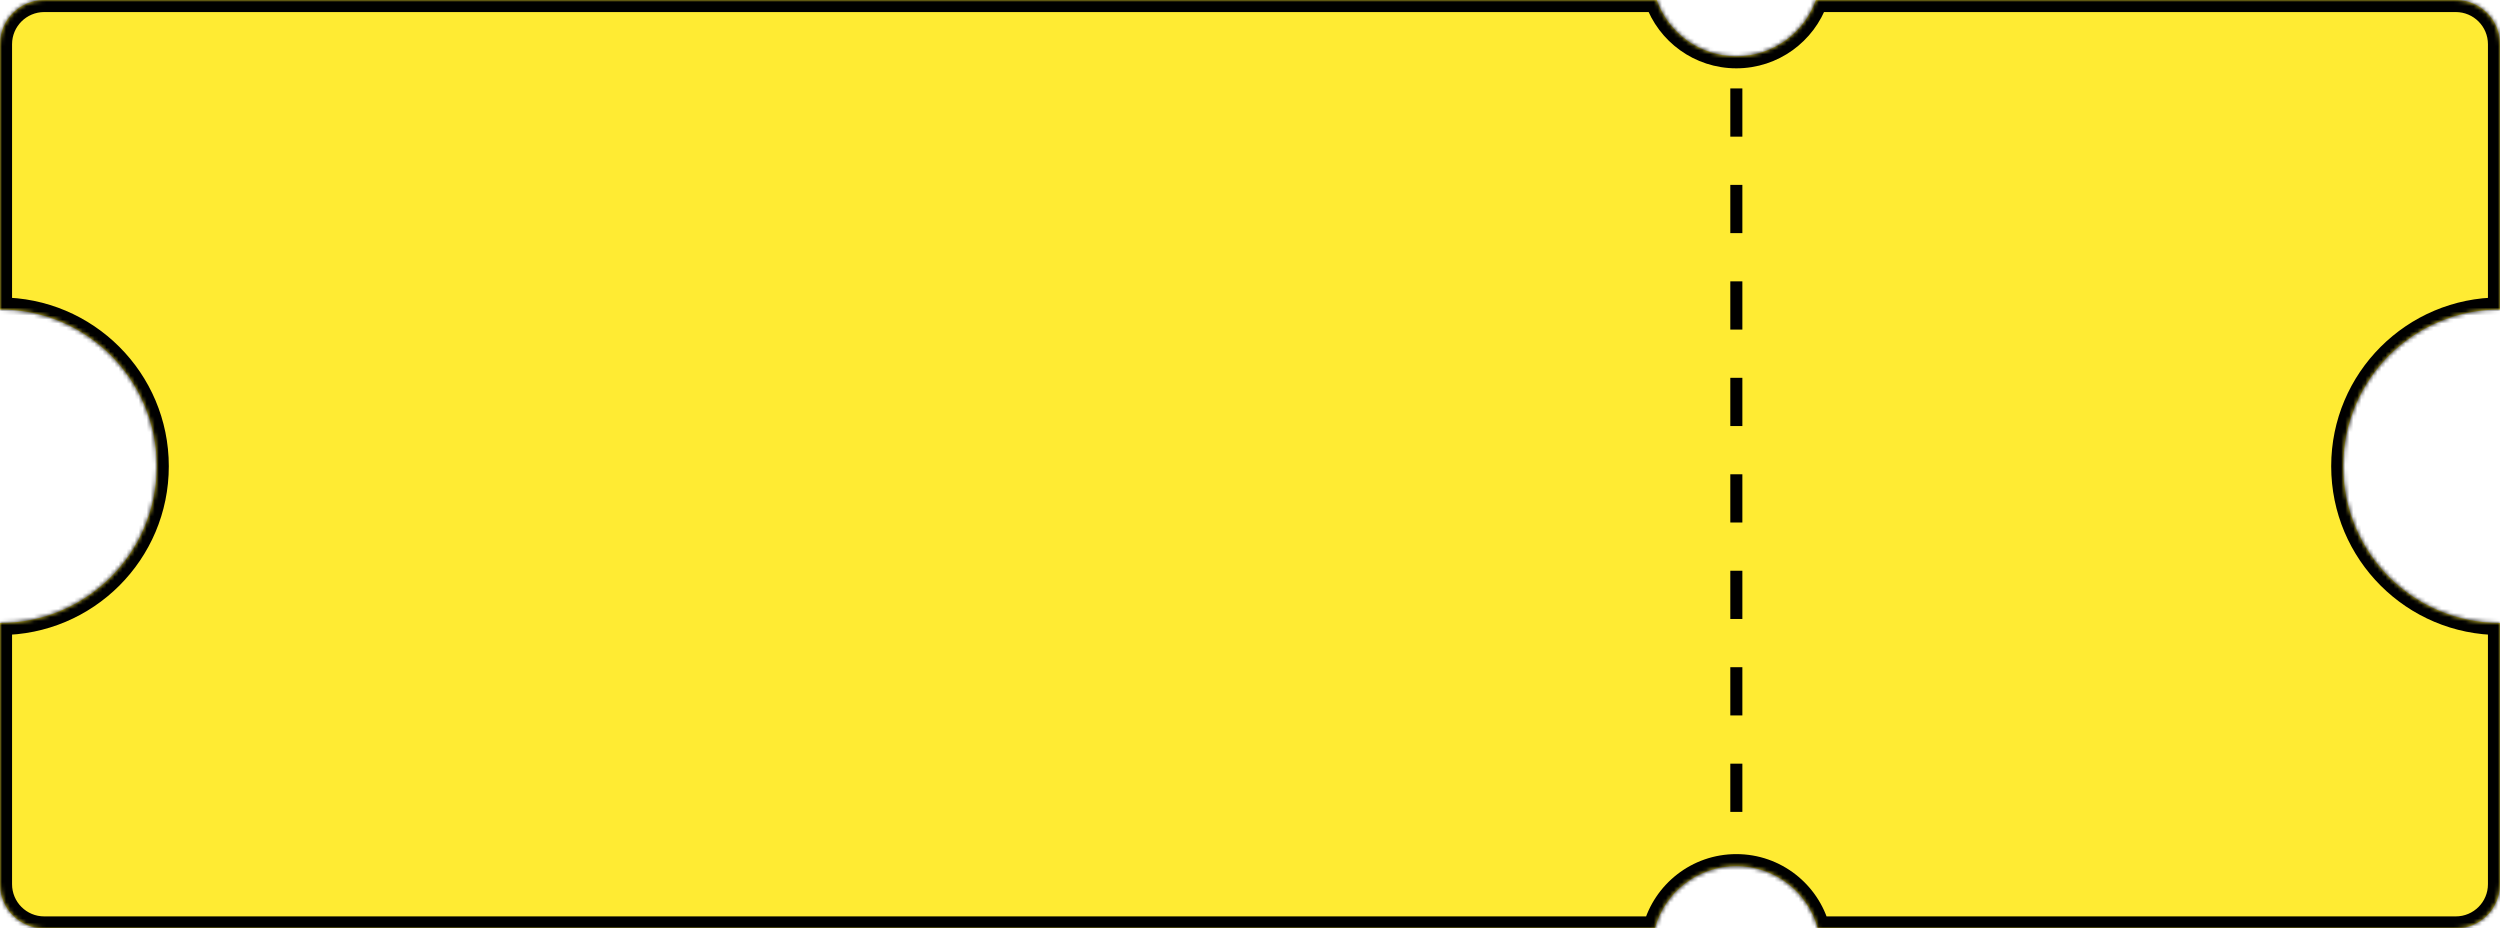 <svg width="622" height="231" viewBox="0 0 622 231" fill="none" xmlns="http://www.w3.org/2000/svg">
<mask id="path-1-inside-1_233_1302" fill="white">
<path fill-rule="evenodd" clip-rule="evenodd" d="M11 0H412.195C415.078 8.156 422.856 14 432 14C441.144 14 448.922 8.156 451.805 0H611C617.075 0 622 4.925 622 11V77C600.461 77 583 94.461 583 116C583 137.539 600.461 155 622 155V220C622 226.075 617.075 231 611 231H452.272C449.855 222.07 441.695 215.5 432 215.5C422.305 215.5 414.145 222.07 411.727 231H11C4.925 231 0 226.075 0 220V155C21.539 155 39 137.539 39 116C39 94.461 21.539 77 0 77V11C0 4.925 4.925 0 11 0Z"/>
</mask>
<path fill-rule="evenodd" clip-rule="evenodd" d="M11 0H412.195C415.078 8.156 422.856 14 432 14C441.144 14 448.922 8.156 451.805 0H611C617.075 0 622 4.925 622 11V77C600.461 77 583 94.461 583 116C583 137.539 600.461 155 622 155V220C622 226.075 617.075 231 611 231H452.272C449.855 222.07 441.695 215.5 432 215.5C422.305 215.5 414.145 222.07 411.727 231H11C4.925 231 0 226.075 0 220V155C21.539 155 39 137.539 39 116C39 94.461 21.539 77 0 77V11C0 4.925 4.925 0 11 0Z" fill="#FFEB33"/>
<path d="M412.195 0L415.023 -1L414.316 -3H412.195V0ZM451.805 0V-3H449.684L448.977 -1L451.805 0ZM622 77V80H625V77H622ZM622 155H625V152H622V155ZM452.272 231L449.376 231.784L449.976 234H452.272V231ZM411.727 231V234H414.023L414.623 231.784L411.727 231ZM0 155V152H-3V155H0ZM0 77H-3V80H0V77ZM412.195 -3H11V3H412.195V-3ZM432 11C424.167 11 417.496 5.995 415.023 -1L409.366 1C412.66 10.317 421.546 17 432 17V11ZM448.977 -1C446.504 5.995 439.833 11 432 11V17C442.454 17 451.34 10.317 454.634 1L448.977 -1ZM611 -3H451.805V3H611V-3ZM625 11C625 3.268 618.732 -3 611 -3V3C615.418 3 619 6.582 619 11H625ZM625 77V11H619V77H625ZM586 116C586 96.118 602.118 80 622 80V74C598.804 74 580 92.804 580 116H586ZM622 152C602.118 152 586 135.882 586 116H580C580 139.196 598.804 158 622 158V152ZM625 220V155H619V220H625ZM611 234C618.732 234 625 227.732 625 220H619C619 224.418 615.418 228 611 228V234ZM452.272 234H611V228H452.272V234ZM432 218.5C440.306 218.5 447.304 224.128 449.376 231.784L455.168 230.216C452.406 220.011 443.084 212.5 432 212.5V218.5ZM414.623 231.784C416.695 224.128 423.694 218.5 432 218.5V212.5C420.916 212.5 411.594 220.011 408.832 230.216L414.623 231.784ZM11 234H411.727V228H11V234ZM-3 220C-3 227.732 3.268 234 11 234V228C6.582 228 3 224.418 3 220H-3ZM-3 155V220H3V155H-3ZM36 116C36 135.882 19.882 152 0 152V158C23.196 158 42 139.196 42 116H36ZM0 80C19.882 80 36 96.118 36 116H42C42 92.804 23.196 74 0 74V80ZM-3 11V77H3V11H-3ZM11 -3C3.268 -3 -3 3.268 -3 11H3C3 6.582 6.582 3 11 3V-3Z" fill="black" mask="url(#path-1-inside-1_233_1302)"/>
<path d="M432 22V210.5" stroke="black" stroke-width="3" stroke-dasharray="12 12"/>
</svg>
